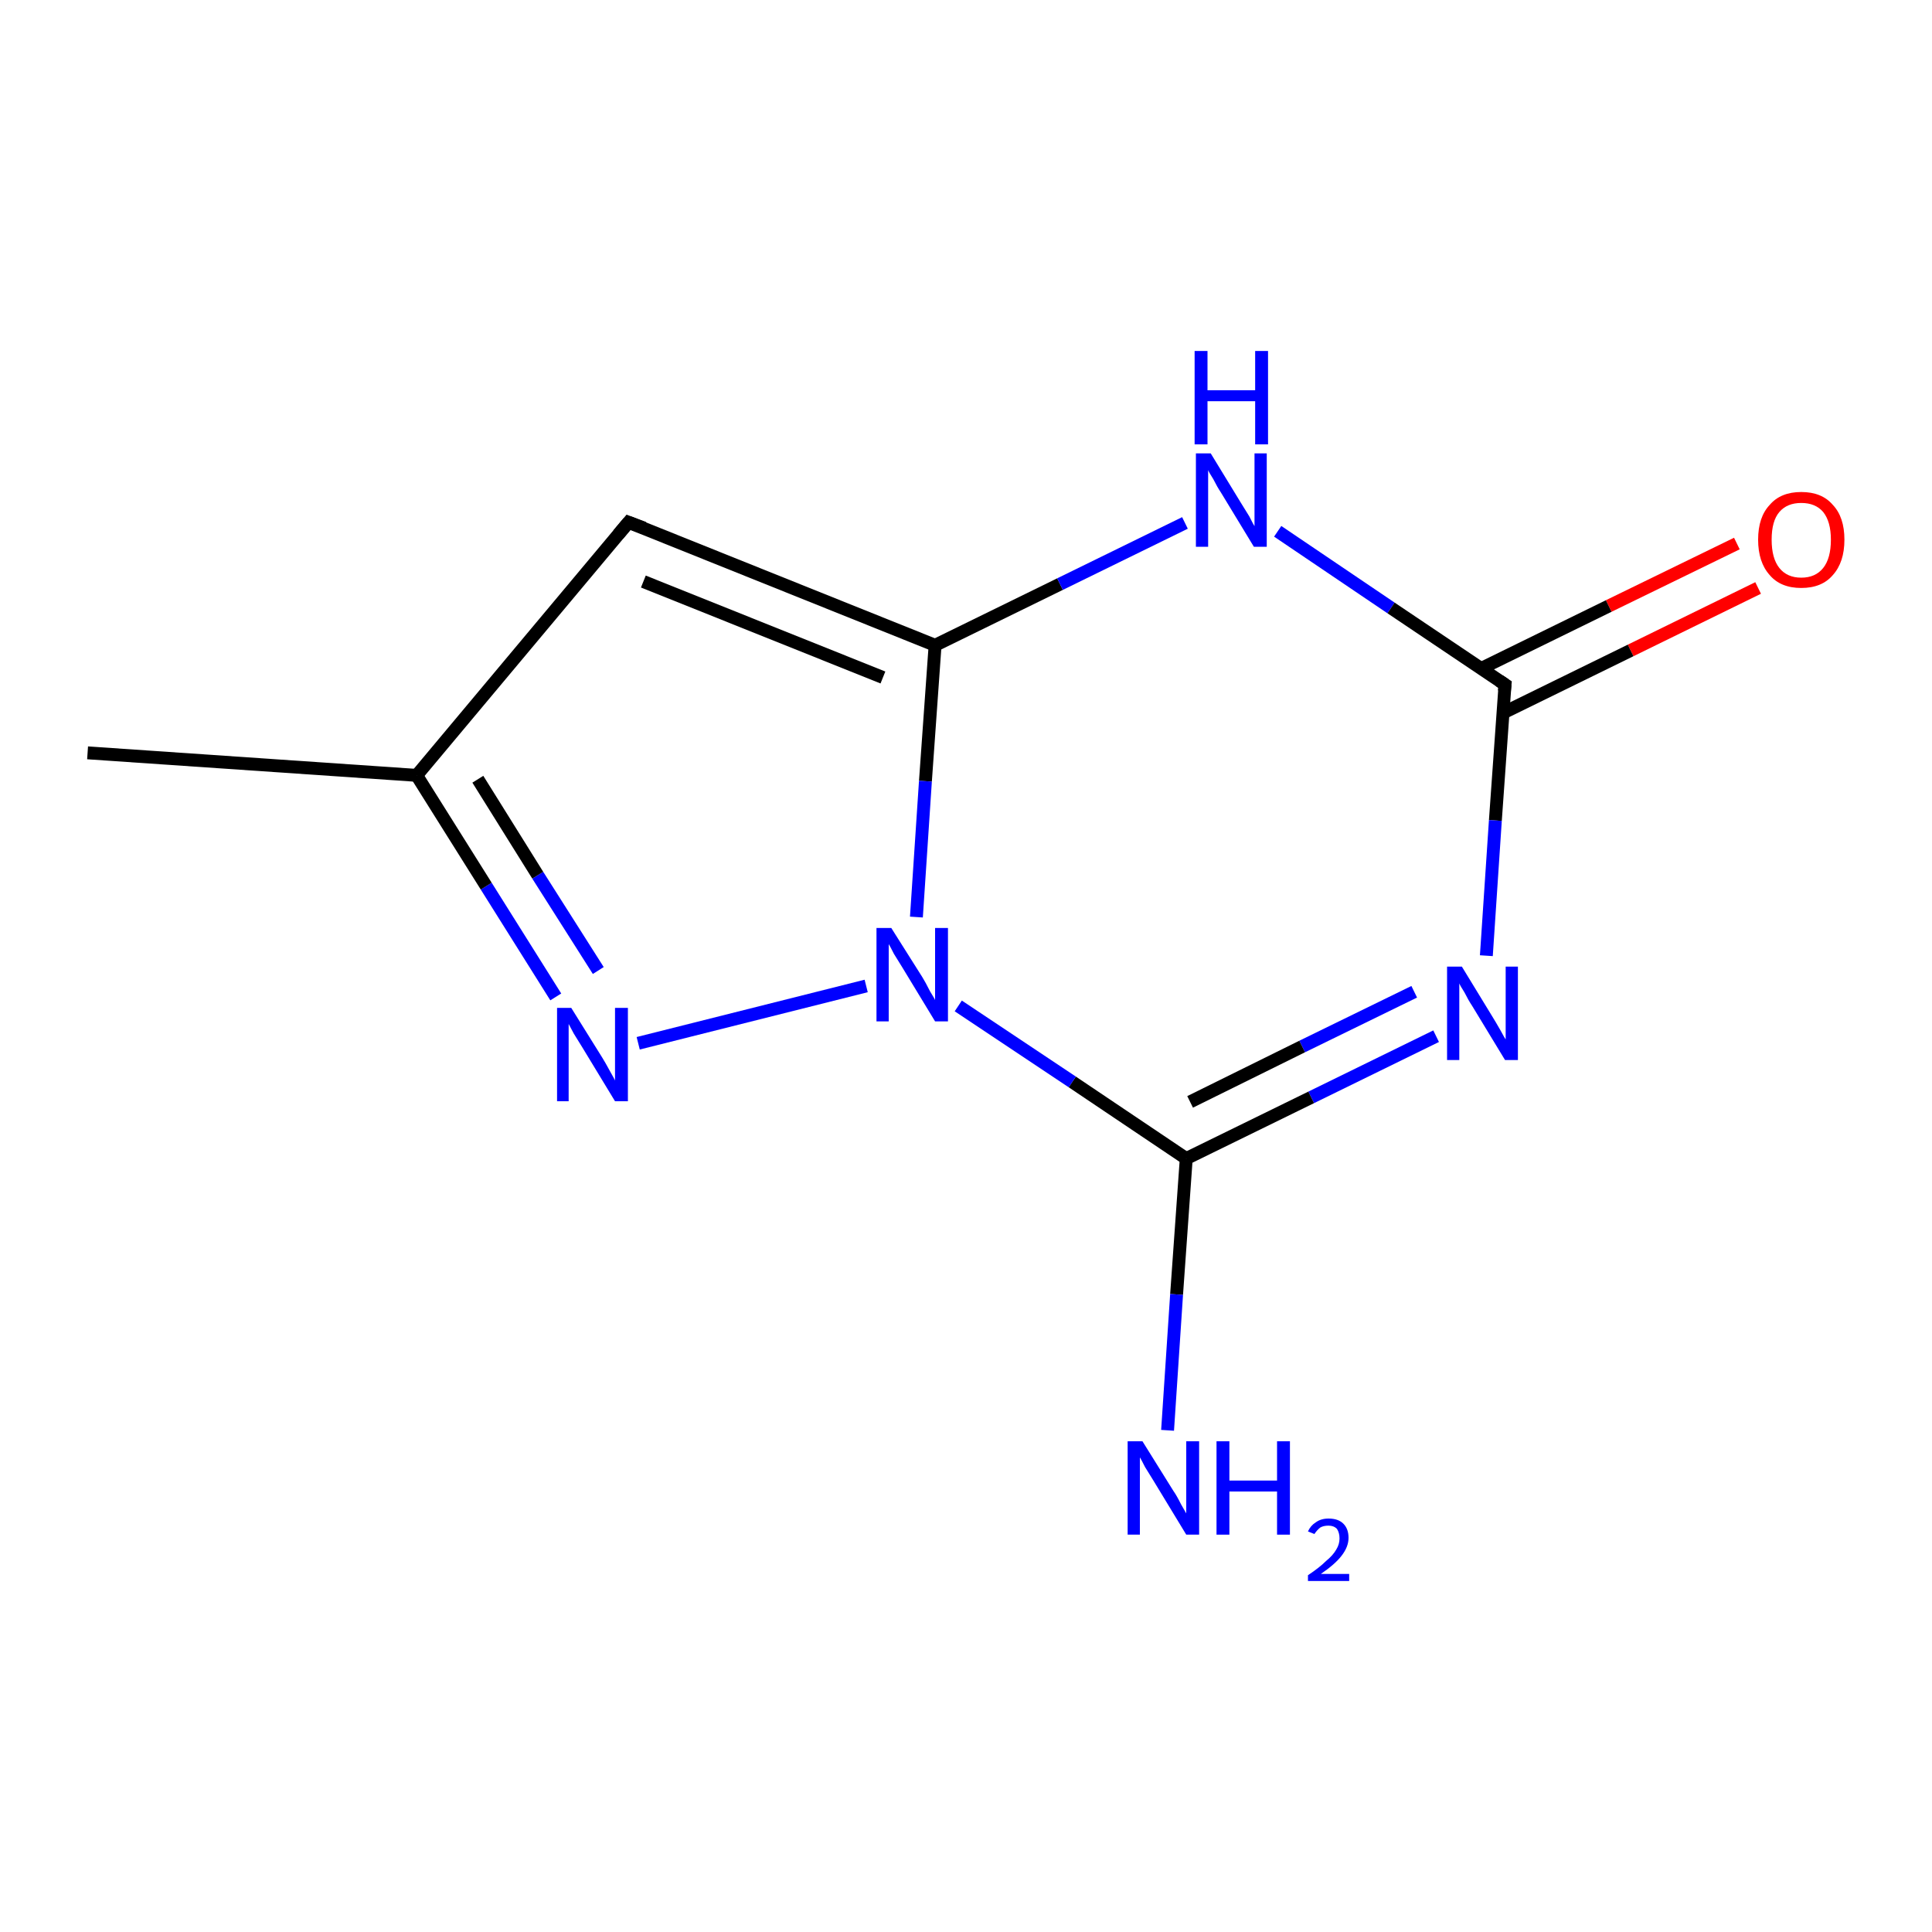 <?xml version='1.0' encoding='iso-8859-1'?>
<svg version='1.1' baseProfile='full'
              xmlns='http://www.w3.org/2000/svg'
                      xmlns:rdkit='http://www.rdkit.org/xml'
                      xmlns:xlink='http://www.w3.org/1999/xlink'
                  xml:space='preserve'
width='300px' height='300px' viewBox='0 0 300 300'>
<!-- END OF HEADER -->
<rect style='opacity:1.0;fill:#FFFFFF;stroke:none' width='300.0' height='300.0' x='0.0' y='0.0'> </rect>
<path class='bond-0 atom-0 atom-1' d='M 273.0,91.3 L 253.2,101.0' style='fill:none;fill-rule:evenodd;stroke:#FF0000;stroke-width:2.0px;stroke-linecap:butt;stroke-linejoin:miter;stroke-opacity:1' />
<path class='bond-0 atom-0 atom-1' d='M 253.2,101.0 L 233.4,110.7' style='fill:none;fill-rule:evenodd;stroke:#000000;stroke-width:2.0px;stroke-linecap:butt;stroke-linejoin:miter;stroke-opacity:1' />
<path class='bond-0 atom-0 atom-1' d='M 269.7,84.4 L 249.8,94.1' style='fill:none;fill-rule:evenodd;stroke:#FF0000;stroke-width:2.0px;stroke-linecap:butt;stroke-linejoin:miter;stroke-opacity:1' />
<path class='bond-0 atom-0 atom-1' d='M 249.8,94.1 L 230.0,103.8' style='fill:none;fill-rule:evenodd;stroke:#000000;stroke-width:2.0px;stroke-linecap:butt;stroke-linejoin:miter;stroke-opacity:1' />
<path class='bond-1 atom-1 atom-2' d='M 233.7,106.3 L 232.2,127.4' style='fill:none;fill-rule:evenodd;stroke:#000000;stroke-width:2.0px;stroke-linecap:butt;stroke-linejoin:miter;stroke-opacity:1' />
<path class='bond-1 atom-1 atom-2' d='M 232.2,127.4 L 230.8,148.4' style='fill:none;fill-rule:evenodd;stroke:#0000FF;stroke-width:2.0px;stroke-linecap:butt;stroke-linejoin:miter;stroke-opacity:1' />
<path class='bond-2 atom-2 atom-3' d='M 223.0,160.9 L 203.6,170.4' style='fill:none;fill-rule:evenodd;stroke:#0000FF;stroke-width:2.0px;stroke-linecap:butt;stroke-linejoin:miter;stroke-opacity:1' />
<path class='bond-2 atom-2 atom-3' d='M 203.6,170.4 L 184.2,179.9' style='fill:none;fill-rule:evenodd;stroke:#000000;stroke-width:2.0px;stroke-linecap:butt;stroke-linejoin:miter;stroke-opacity:1' />
<path class='bond-2 atom-2 atom-3' d='M 219.6,154.0 L 202.2,162.5' style='fill:none;fill-rule:evenodd;stroke:#0000FF;stroke-width:2.0px;stroke-linecap:butt;stroke-linejoin:miter;stroke-opacity:1' />
<path class='bond-2 atom-2 atom-3' d='M 202.2,162.5 L 184.8,171.1' style='fill:none;fill-rule:evenodd;stroke:#000000;stroke-width:2.0px;stroke-linecap:butt;stroke-linejoin:miter;stroke-opacity:1' />
<path class='bond-3 atom-3 atom-4' d='M 184.2,179.9 L 166.5,168.0' style='fill:none;fill-rule:evenodd;stroke:#000000;stroke-width:2.0px;stroke-linecap:butt;stroke-linejoin:miter;stroke-opacity:1' />
<path class='bond-3 atom-3 atom-4' d='M 166.5,168.0 L 148.8,156.2' style='fill:none;fill-rule:evenodd;stroke:#0000FF;stroke-width:2.0px;stroke-linecap:butt;stroke-linejoin:miter;stroke-opacity:1' />
<path class='bond-4 atom-4 atom-5' d='M 134.5,153.1 L 99.1,162.0' style='fill:none;fill-rule:evenodd;stroke:#0000FF;stroke-width:2.0px;stroke-linecap:butt;stroke-linejoin:miter;stroke-opacity:1' />
<path class='bond-5 atom-5 atom-6' d='M 86.3,154.8 L 75.5,137.6' style='fill:none;fill-rule:evenodd;stroke:#0000FF;stroke-width:2.0px;stroke-linecap:butt;stroke-linejoin:miter;stroke-opacity:1' />
<path class='bond-5 atom-5 atom-6' d='M 75.5,137.6 L 64.7,120.4' style='fill:none;fill-rule:evenodd;stroke:#000000;stroke-width:2.0px;stroke-linecap:butt;stroke-linejoin:miter;stroke-opacity:1' />
<path class='bond-5 atom-5 atom-6' d='M 92.9,150.7 L 83.5,135.9' style='fill:none;fill-rule:evenodd;stroke:#0000FF;stroke-width:2.0px;stroke-linecap:butt;stroke-linejoin:miter;stroke-opacity:1' />
<path class='bond-5 atom-5 atom-6' d='M 83.5,135.9 L 74.2,121.0' style='fill:none;fill-rule:evenodd;stroke:#000000;stroke-width:2.0px;stroke-linecap:butt;stroke-linejoin:miter;stroke-opacity:1' />
<path class='bond-6 atom-6 atom-7' d='M 64.7,120.4 L 97.6,81.1' style='fill:none;fill-rule:evenodd;stroke:#000000;stroke-width:2.0px;stroke-linecap:butt;stroke-linejoin:miter;stroke-opacity:1' />
<path class='bond-7 atom-7 atom-8' d='M 97.6,81.1 L 145.2,100.2' style='fill:none;fill-rule:evenodd;stroke:#000000;stroke-width:2.0px;stroke-linecap:butt;stroke-linejoin:miter;stroke-opacity:1' />
<path class='bond-7 atom-7 atom-8' d='M 99.9,90.3 L 137.1,105.2' style='fill:none;fill-rule:evenodd;stroke:#000000;stroke-width:2.0px;stroke-linecap:butt;stroke-linejoin:miter;stroke-opacity:1' />
<path class='bond-8 atom-8 atom-9' d='M 145.2,100.2 L 164.6,90.7' style='fill:none;fill-rule:evenodd;stroke:#000000;stroke-width:2.0px;stroke-linecap:butt;stroke-linejoin:miter;stroke-opacity:1' />
<path class='bond-8 atom-8 atom-9' d='M 164.6,90.7 L 184.0,81.2' style='fill:none;fill-rule:evenodd;stroke:#0000FF;stroke-width:2.0px;stroke-linecap:butt;stroke-linejoin:miter;stroke-opacity:1' />
<path class='bond-9 atom-6 atom-10' d='M 64.7,120.4 L 13.6,116.9' style='fill:none;fill-rule:evenodd;stroke:#000000;stroke-width:2.0px;stroke-linecap:butt;stroke-linejoin:miter;stroke-opacity:1' />
<path class='bond-10 atom-3 atom-11' d='M 184.2,179.9 L 182.7,201.0' style='fill:none;fill-rule:evenodd;stroke:#000000;stroke-width:2.0px;stroke-linecap:butt;stroke-linejoin:miter;stroke-opacity:1' />
<path class='bond-10 atom-3 atom-11' d='M 182.7,201.0 L 181.3,222.1' style='fill:none;fill-rule:evenodd;stroke:#0000FF;stroke-width:2.0px;stroke-linecap:butt;stroke-linejoin:miter;stroke-opacity:1' />
<path class='bond-11 atom-9 atom-1' d='M 198.4,82.5 L 216.0,94.4' style='fill:none;fill-rule:evenodd;stroke:#0000FF;stroke-width:2.0px;stroke-linecap:butt;stroke-linejoin:miter;stroke-opacity:1' />
<path class='bond-11 atom-9 atom-1' d='M 216.0,94.4 L 233.7,106.3' style='fill:none;fill-rule:evenodd;stroke:#000000;stroke-width:2.0px;stroke-linecap:butt;stroke-linejoin:miter;stroke-opacity:1' />
<path class='bond-12 atom-8 atom-4' d='M 145.2,100.2 L 143.7,121.3' style='fill:none;fill-rule:evenodd;stroke:#000000;stroke-width:2.0px;stroke-linecap:butt;stroke-linejoin:miter;stroke-opacity:1' />
<path class='bond-12 atom-8 atom-4' d='M 143.7,121.3 L 142.3,142.4' style='fill:none;fill-rule:evenodd;stroke:#0000FF;stroke-width:2.0px;stroke-linecap:butt;stroke-linejoin:miter;stroke-opacity:1' />
<path d='M 233.6,107.3 L 233.7,106.3 L 232.8,105.7' style='fill:none;stroke:#000000;stroke-width:2.0px;stroke-linecap:butt;stroke-linejoin:miter;stroke-opacity:1;' />
<path d='M 96.0,83.0 L 97.6,81.1 L 100.0,82.0' style='fill:none;stroke:#000000;stroke-width:2.0px;stroke-linecap:butt;stroke-linejoin:miter;stroke-opacity:1;' />
<path class='atom-0' d='M 273.0 83.8
Q 273.0 80.3, 274.8 78.4
Q 276.5 76.4, 279.7 76.4
Q 282.9 76.4, 284.6 78.4
Q 286.4 80.3, 286.4 83.8
Q 286.4 87.3, 284.6 89.3
Q 282.9 91.3, 279.7 91.3
Q 276.5 91.3, 274.8 89.3
Q 273.0 87.3, 273.0 83.8
M 279.7 89.7
Q 281.9 89.7, 283.1 88.2
Q 284.3 86.7, 284.3 83.8
Q 284.3 81.0, 283.1 79.5
Q 281.9 78.1, 279.7 78.1
Q 277.5 78.1, 276.3 79.5
Q 275.1 80.9, 275.1 83.8
Q 275.1 86.7, 276.3 88.2
Q 277.5 89.7, 279.7 89.7
' fill='#FF0000'/>
<path class='atom-2' d='M 227.0 150.1
L 231.7 157.8
Q 232.2 158.6, 233.0 160.0
Q 233.7 161.3, 233.8 161.4
L 233.8 150.1
L 235.7 150.1
L 235.7 164.6
L 233.7 164.6
L 228.6 156.2
Q 228.0 155.3, 227.4 154.1
Q 226.7 153.0, 226.6 152.7
L 226.6 164.6
L 224.7 164.6
L 224.7 150.1
L 227.0 150.1
' fill='#0000FF'/>
<path class='atom-4' d='M 138.4 144.1
L 143.2 151.7
Q 143.7 152.5, 144.4 153.9
Q 145.2 155.2, 145.2 155.3
L 145.2 144.1
L 147.2 144.1
L 147.2 158.6
L 145.2 158.6
L 140.1 150.2
Q 139.5 149.2, 138.8 148.1
Q 138.2 146.9, 138.0 146.6
L 138.0 158.6
L 136.1 158.6
L 136.1 144.1
L 138.4 144.1
' fill='#0000FF'/>
<path class='atom-5' d='M 88.7 156.5
L 93.5 164.2
Q 94.0 165.0, 94.7 166.3
Q 95.5 167.7, 95.5 167.8
L 95.5 156.5
L 97.5 156.5
L 97.5 171.0
L 95.5 171.0
L 90.4 162.6
Q 89.8 161.6, 89.1 160.5
Q 88.5 159.4, 88.3 159.0
L 88.3 171.0
L 86.5 171.0
L 86.5 156.5
L 88.7 156.5
' fill='#0000FF'/>
<path class='atom-9' d='M 188.0 70.4
L 192.7 78.1
Q 193.2 78.9, 194.0 80.2
Q 194.7 81.6, 194.8 81.7
L 194.8 70.4
L 196.7 70.4
L 196.7 84.9
L 194.7 84.9
L 189.6 76.5
Q 189.0 75.6, 188.4 74.4
Q 187.7 73.3, 187.6 73.0
L 187.6 84.9
L 185.7 84.9
L 185.7 70.4
L 188.0 70.4
' fill='#0000FF'/>
<path class='atom-9' d='M 185.5 54.5
L 187.5 54.5
L 187.5 60.6
L 194.9 60.6
L 194.9 54.5
L 196.9 54.5
L 196.9 69.0
L 194.9 69.0
L 194.9 62.3
L 187.5 62.3
L 187.5 69.0
L 185.5 69.0
L 185.5 54.5
' fill='#0000FF'/>
<path class='atom-11' d='M 177.4 223.8
L 182.2 231.5
Q 182.7 232.2, 183.4 233.6
Q 184.2 235.0, 184.2 235.0
L 184.2 223.8
L 186.2 223.8
L 186.2 238.3
L 184.2 238.3
L 179.1 229.9
Q 178.5 228.9, 177.8 227.8
Q 177.2 226.6, 177.0 226.3
L 177.0 238.3
L 175.1 238.3
L 175.1 223.8
L 177.4 223.8
' fill='#0000FF'/>
<path class='atom-11' d='M 188.9 223.8
L 190.9 223.8
L 190.9 229.9
L 198.3 229.9
L 198.3 223.8
L 200.3 223.8
L 200.3 238.3
L 198.3 238.3
L 198.3 231.6
L 190.9 231.6
L 190.9 238.3
L 188.9 238.3
L 188.9 223.8
' fill='#0000FF'/>
<path class='atom-11' d='M 203.1 237.8
Q 203.5 236.9, 204.3 236.4
Q 205.1 235.8, 206.3 235.8
Q 207.8 235.8, 208.6 236.6
Q 209.4 237.4, 209.4 238.8
Q 209.4 240.2, 208.3 241.6
Q 207.3 242.9, 205.1 244.4
L 209.5 244.4
L 209.5 245.5
L 203.1 245.5
L 203.1 244.6
Q 204.9 243.4, 205.9 242.4
Q 207.0 241.5, 207.5 240.6
Q 208.0 239.8, 208.0 238.9
Q 208.0 238.0, 207.6 237.4
Q 207.1 236.9, 206.3 236.9
Q 205.5 236.9, 205.0 237.2
Q 204.5 237.6, 204.1 238.2
L 203.1 237.8
' fill='#0000FF'/>
</svg>
